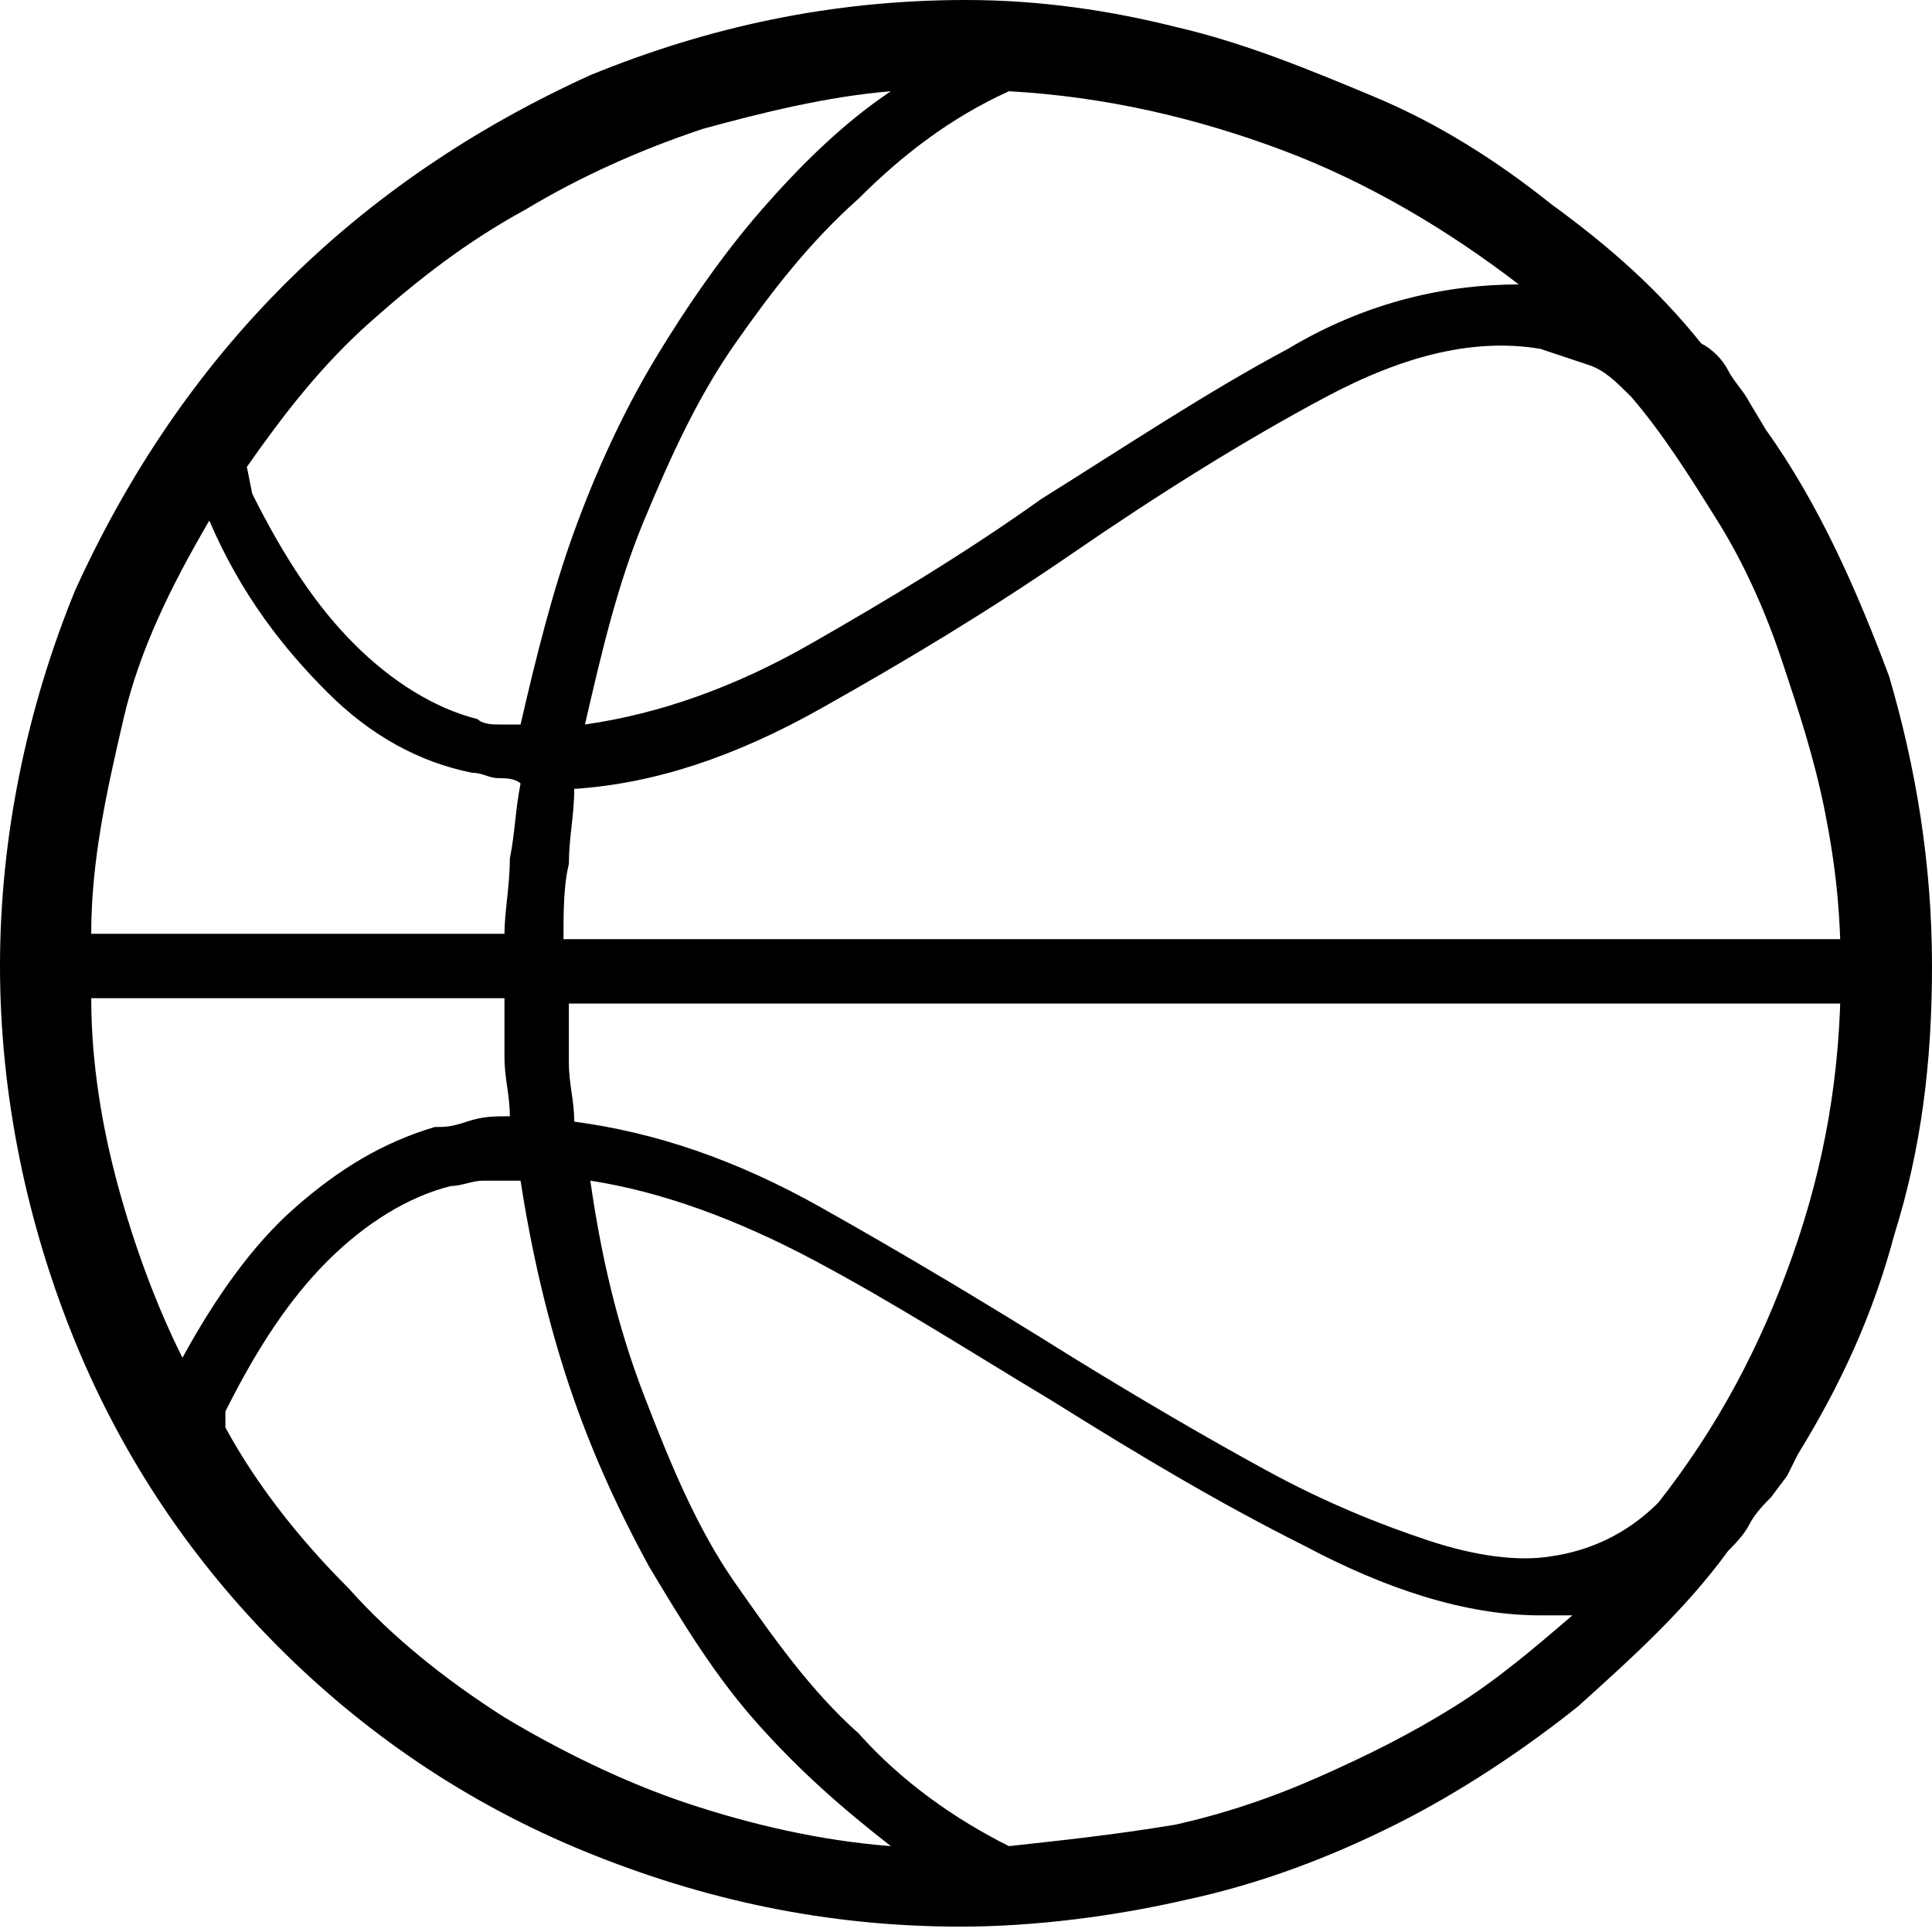 <?xml version="1.0" encoding="utf-8"?>
<!-- Generator: Adobe Illustrator 19.2.1, SVG Export Plug-In . SVG Version: 6.00 Build 0)  -->
<svg version="1.1" xmlns="http://www.w3.org/2000/svg" xmlns:xlink="http://www.w3.org/1999/xlink" x="0px" y="0px"
	 viewBox="0 0 36 36" style="enable-background:new 0 0 36 36;" xml:space="preserve">
<style type="text/css">
	.st0{display:none;}
	.st1{display:inline;fill:#FFFFFF;}
	.st2{display:inline;}
	.st3{fill:none;}
	.st4{fill:#303030;}
</style>
<g id="Layer_2" class="st0">
	<rect x="-85" y="-423" class="st1" width="583" height="601"/>
</g>
<g id="Layer_1">
	<path d="M36,18c0-1.9-0.3-3.7-0.8-5.4C34.6,11,33.9,9.4,32.9,8l-0.3-0.5c-0.1-0.2-0.3-0.4-0.4-0.6c-0.1-0.2-0.3-0.4-0.5-0.5
		c-0.8-1-1.7-1.8-2.8-2.6c-1-0.8-2.1-1.5-3.3-2c-1.2-0.5-2.4-1-3.7-1.3C20.7,0.2,19.4,0,18,0c-2.5,0-4.8,0.5-7,1.4
		C8.8,2.4,6.9,3.7,5.3,5.3S2.4,8.8,1.4,11C0.5,13.2,0,15.6,0,18s0.5,4.8,1.4,7c0.9,2.2,2.2,4.1,3.8,5.7c1.6,1.6,3.5,2.9,5.7,3.8
		c2.2,0.9,4.5,1.4,7,1.4c1.4,0,2.9-0.2,4.2-0.5c1.4-0.3,2.7-0.8,3.9-1.4c1.2-0.6,2.4-1.4,3.4-2.2c1-0.9,2-1.8,2.8-2.9
		c0.1-0.1,0.3-0.3,0.4-0.5c0.1-0.2,0.3-0.4,0.4-0.5l0.3-0.4l0.2-0.4l0,0c0.8-1.3,1.4-2.6,1.8-4.1C35.8,21.4,36,19.8,36,18z
		 M18.8,34.4c-1-0.5-2-1.2-2.8-2.1c-0.9-0.8-1.6-1.8-2.3-2.8c-0.7-1-1.2-2.2-1.7-3.5s-0.8-2.6-1-4c1.3,0.2,2.7,0.7,4.2,1.5
		s2.9,1.7,4.4,2.6c1.6,1,3.1,1.9,4.7,2.7c1.5,0.8,3,1.3,4.4,1.3c0.1,0,0.2,0,0.3,0c0.1,0,0.2,0,0.3,0c-0.7,0.6-1.4,1.2-2.2,1.7
		c-0.8,0.5-1.6,0.9-2.5,1.3c-0.9,0.4-1.8,0.7-2.7,0.9C20.7,34.2,19.7,34.3,18.8,34.4z M16.6,1.7c-0.9,0.6-1.7,1.4-2.4,2.2
		c-0.7,0.8-1.4,1.8-2,2.8s-1.1,2.1-1.5,3.2c-0.4,1.1-0.7,2.3-1,3.6c-0.1,0-0.2,0-0.4,0c-0.1,0-0.3,0-0.4-0.1
		c-0.8-0.2-1.6-0.7-2.3-1.4c-0.7-0.7-1.3-1.6-1.9-2.8L4.6,8.7C5.3,7.7,6,6.8,6.9,6c0.9-0.8,1.8-1.5,2.9-2.1c1-0.6,2.1-1.1,3.3-1.5
		C14.2,2.1,15.4,1.8,16.6,1.7z M18.8,1.7c1.8,0.1,3.5,0.5,5.1,1.1c1.6,0.6,3.1,1.5,4.4,2.5c-1.3,0-2.8,0.3-4.3,1.2
		c-1.5,0.8-3,1.8-4.6,2.8c-1.4,1-2.9,1.9-4.3,2.7c-1.4,0.8-2.8,1.3-4.2,1.5c0.3-1.3,0.6-2.6,1.1-3.8s1-2.3,1.7-3.3
		c0.7-1,1.4-1.9,2.3-2.7C16.8,2.9,17.7,2.2,18.8,1.7z M6.1,12.9c0.8,0.8,1.7,1.3,2.7,1.5c0.2,0,0.3,0.1,0.5,0.1c0.1,0,0.3,0,0.4,0.1
		c-0.1,0.5-0.1,0.9-0.2,1.4c0,0.5-0.1,1-0.1,1.4H1.7c0-1.4,0.3-2.7,0.6-4s0.9-2.5,1.6-3.7C4.5,11.1,5.3,12.1,6.1,12.9z M9.4,18.6
		c0,0.4,0,0.7,0,1.1s0.1,0.7,0.1,1.1c-0.3,0-0.5,0-0.8,0.1S8.3,21,8.1,21c-1,0.3-1.8,0.8-2.6,1.5S4,24.2,3.4,25.3
		c-0.5-1-0.9-2.1-1.2-3.2s-0.5-2.3-0.5-3.5H9.4z M4.2,26.3c0.6-1.2,1.2-2.1,1.9-2.8c0.7-0.7,1.5-1.2,2.3-1.4C8.6,22.1,8.8,22,9,22
		c0.2,0,0.5,0,0.7,0c0.2,1.3,0.5,2.6,0.9,3.8c0.4,1.2,0.9,2.3,1.5,3.4c0.6,1,1.2,2,2,2.9c0.8,0.9,1.6,1.6,2.5,2.3
		c-1.3-0.1-2.6-0.4-3.8-0.8c-1.2-0.4-2.4-1-3.4-1.6c-1.1-0.7-2.1-1.5-2.9-2.4c-0.9-0.9-1.7-1.9-2.3-3L4.2,26.3z M26.6,28.7
		c-0.9-0.3-1.9-0.7-3-1.3c-1.1-0.6-2.3-1.3-3.6-2.1c-1.6-1-3.1-1.9-4.7-2.8c-1.6-0.9-3.1-1.4-4.6-1.6c0-0.4-0.1-0.7-0.1-1.1
		c0-0.4,0-0.8,0-1.1h23.8v-1.2H10.5c0-0.5,0-1,0.1-1.4c0-0.5,0.1-0.9,0.1-1.4c1.5-0.1,3-0.6,4.6-1.5s3.1-1.8,4.7-2.9
		c1.6-1.1,3.2-2.1,4.7-2.9s2.8-1.1,4-0.9c0.3,0.1,0.6,0.2,0.9,0.3c0.3,0.1,0.5,0.3,0.8,0.6c0.6,0.7,1.1,1.5,1.6,2.3s0.9,1.7,1.2,2.6
		c0.3,0.9,0.6,1.8,0.8,2.8s0.3,1.9,0.3,3c0,1.9-0.3,3.6-0.9,5.3s-1.4,3.2-2.5,4.6c-0.6,0.6-1.3,0.9-2,1C28.3,29.1,27.5,29,26.6,28.7
		z"/>
</g>
</svg>
